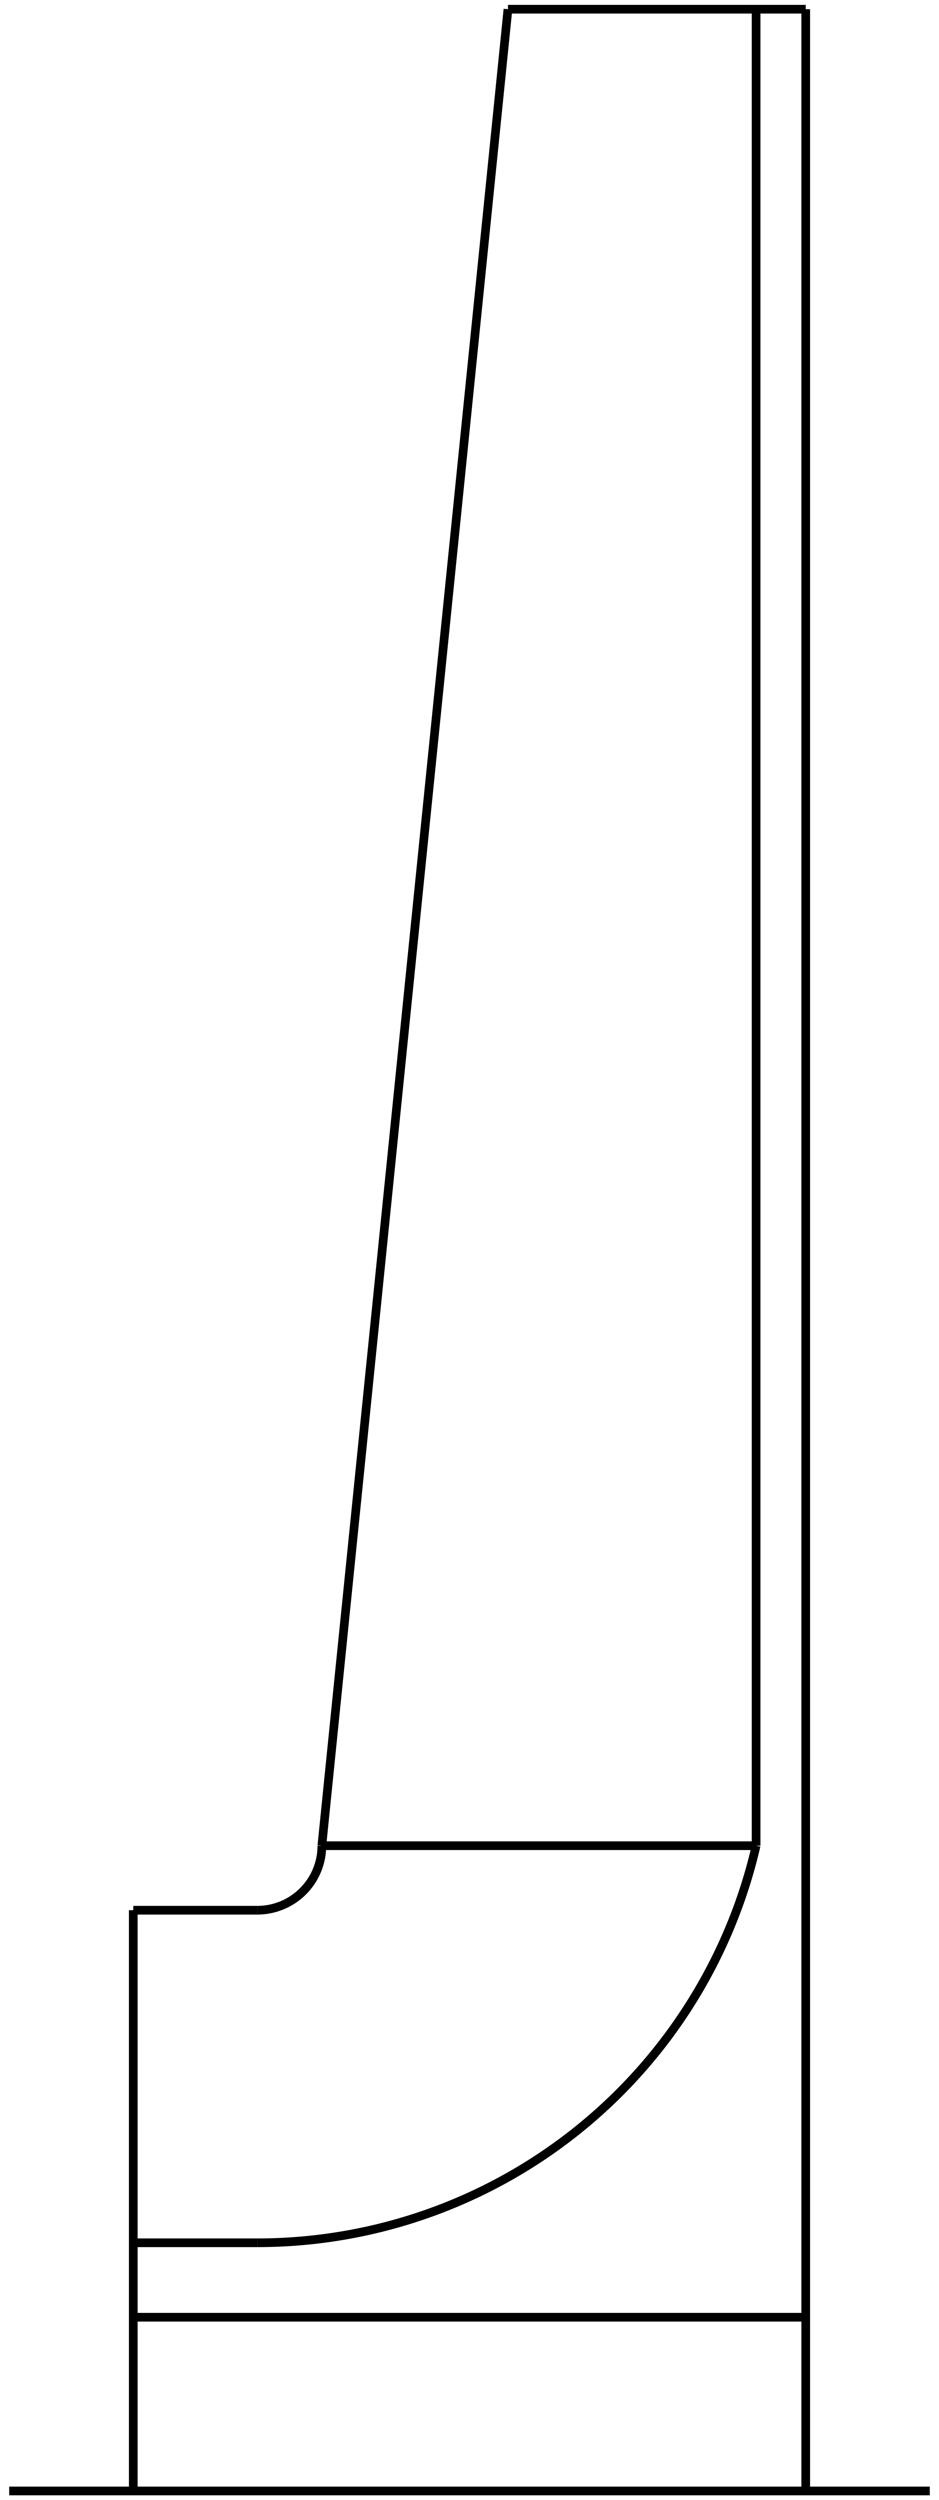 <?xml version="1.0"?>
<!DOCTYPE svg PUBLIC "-//W3C//DTD SVG 1.1//EN" "http://www.w3.org/Graphics/SVG/1.1/DTD/svg11.dtd">
<svg width="37.842mm" height="100.742mm" viewBox="0 0 37.842 100.742" xmlns="http://www.w3.org/2000/svg" version="1.1">
<g id="Line" transform="translate(5.371,100.371) scale(1,-1)">
<path id="Line_w0000"  d="M 0.0 0.0 L 0.0 23.4 " stroke="#000000" stroke-width="0.35 px" style="stroke-width:0.35;stroke-miterlimit:4;stroke-dasharray:none;fill:none;fill-opacity:1;fill-rule: evenodd"/>
<title>b'Line'</title>
</g>
<g id="Line001" transform="translate(5.371,100.371) scale(1,-1)">
<path id="Line001_w0000"  d="M 0.0 10.0 L 5.0 10.0 " stroke="#000000" stroke-width="0.35 px" style="stroke-width:0.35;stroke-miterlimit:4;stroke-dasharray:none;fill:none;fill-opacity:1;fill-rule: evenodd"/>
<title>b'Line001'</title>
</g>
<g id="Line002" transform="translate(5.371,100.371) scale(1,-1)">
<path id="Line002_w0000"  d="M 0.0 23.4 L 5.0 23.4 " stroke="#000000" stroke-width="0.35 px" style="stroke-width:0.35;stroke-miterlimit:4;stroke-dasharray:none;fill:none;fill-opacity:1;fill-rule: evenodd"/>
<title>b'Line002'</title>
</g>
<g id="Line003" transform="translate(5.371,100.371) scale(1,-1)">
<path id="Line003_w0000"  d="M 25.1 26.0 L 25.1 100.0 " stroke="#000000" stroke-width="0.35 px" style="stroke-width:0.35;stroke-miterlimit:4;stroke-dasharray:none;fill:none;fill-opacity:1;fill-rule: evenodd"/>
<title>b'Line003'</title>
</g>
<g id="Line004" transform="translate(5.371,100.371) scale(1,-1)">
<path id="Line004_w0000"  d="M 25.1 26.0 L 7.6 26.0 " stroke="#000000" stroke-width="0.35 px" style="stroke-width:0.35;stroke-miterlimit:4;stroke-dasharray:none;fill:none;fill-opacity:1;fill-rule: evenodd"/>
<title>b'Line004'</title>
</g>
<g id="Line005" transform="translate(5.371,100.371) scale(1,-1)">
<path id="Line005_w0000"  d="M 25.1 100.0 L 27.1 100.0 " stroke="#000000" stroke-width="0.35 px" style="stroke-width:0.35;stroke-miterlimit:4;stroke-dasharray:none;fill:none;fill-opacity:1;fill-rule: evenodd"/>
<title>b'Line005'</title>
</g>
<g id="Line006" transform="translate(5.371,100.371) scale(1,-1)">
<path id="Line006_w0000"  d="M 27.1 100.0 L 27.1 0.0 " stroke="#000000" stroke-width="0.35 px" style="stroke-width:0.35;stroke-miterlimit:4;stroke-dasharray:none;fill:none;fill-opacity:1;fill-rule: evenodd"/>
<title>b'Line006'</title>
</g>
<g id="Line007" transform="translate(5.371,100.371) scale(1,-1)">
<path id="Line007_w0000"  d="M 0.0 7.0 L 27.1 7.0 " stroke="#000000" stroke-width="0.35 px" style="stroke-width:0.35;stroke-miterlimit:4;stroke-dasharray:none;fill:none;fill-opacity:1;fill-rule: evenodd"/>
<title>b'Line007'</title>
</g>
<g id="Line008" transform="translate(5.371,100.371) scale(1,-1)">
<path id="Line008_w0000"  d="M -5.0 0.0 L 32.1 0.0 " stroke="#000000" stroke-width="0.35 px" style="stroke-width:0.35;stroke-miterlimit:4;stroke-dasharray:none;fill:none;fill-opacity:1;fill-rule: evenodd"/>
<title>b'Line008'</title>
</g>
<g id="Line009" transform="translate(5.371,100.371) scale(1,-1)">
<path id="Line009_w0000"  d="M 7.6 26.0 L 15.1 100.0 " stroke="#000000" stroke-width="0.35 px" style="stroke-width:0.35;stroke-miterlimit:4;stroke-dasharray:none;fill:none;fill-opacity:1;fill-rule: evenodd"/>
<title>b'Line009'</title>
</g>
<g id="Line010" transform="translate(5.371,100.371) scale(1,-1)">
<path id="Line010_w0000"  d="M 25.1 100.0 L 15.1 100.0 " stroke="#000000" stroke-width="0.35 px" style="stroke-width:0.35;stroke-miterlimit:4;stroke-dasharray:none;fill:none;fill-opacity:1;fill-rule: evenodd"/>
<title>b'Line010'</title>
</g>
<g id="Arc" transform="translate(5.371,100.371) scale(1,-1)">
<path id="Arc_nwe0000"  d="M 5 10.0 A 20.625 20.625 0 0 1 25.1 26" stroke="#000000" stroke-width="0.35 px" style="stroke-width:0.35;stroke-miterlimit:4;stroke-dasharray:none;fill:none;fill-opacity:1;fill-rule: evenodd"/>
<title>b'Arc'</title>
</g>
<g id="Arc001" transform="translate(5.371,100.371) scale(1,-1)">
<path id="Arc001_nwe0000"  d="M 5 23.4 A 2.6 2.6 0 0 1 7.6 26" stroke="#000000" stroke-width="0.35 px" style="stroke-width:0.35;stroke-miterlimit:4;stroke-dasharray:none;fill:none;fill-opacity:1;fill-rule: evenodd"/>
<title>b'Arc001'</title>
</g>
</svg>